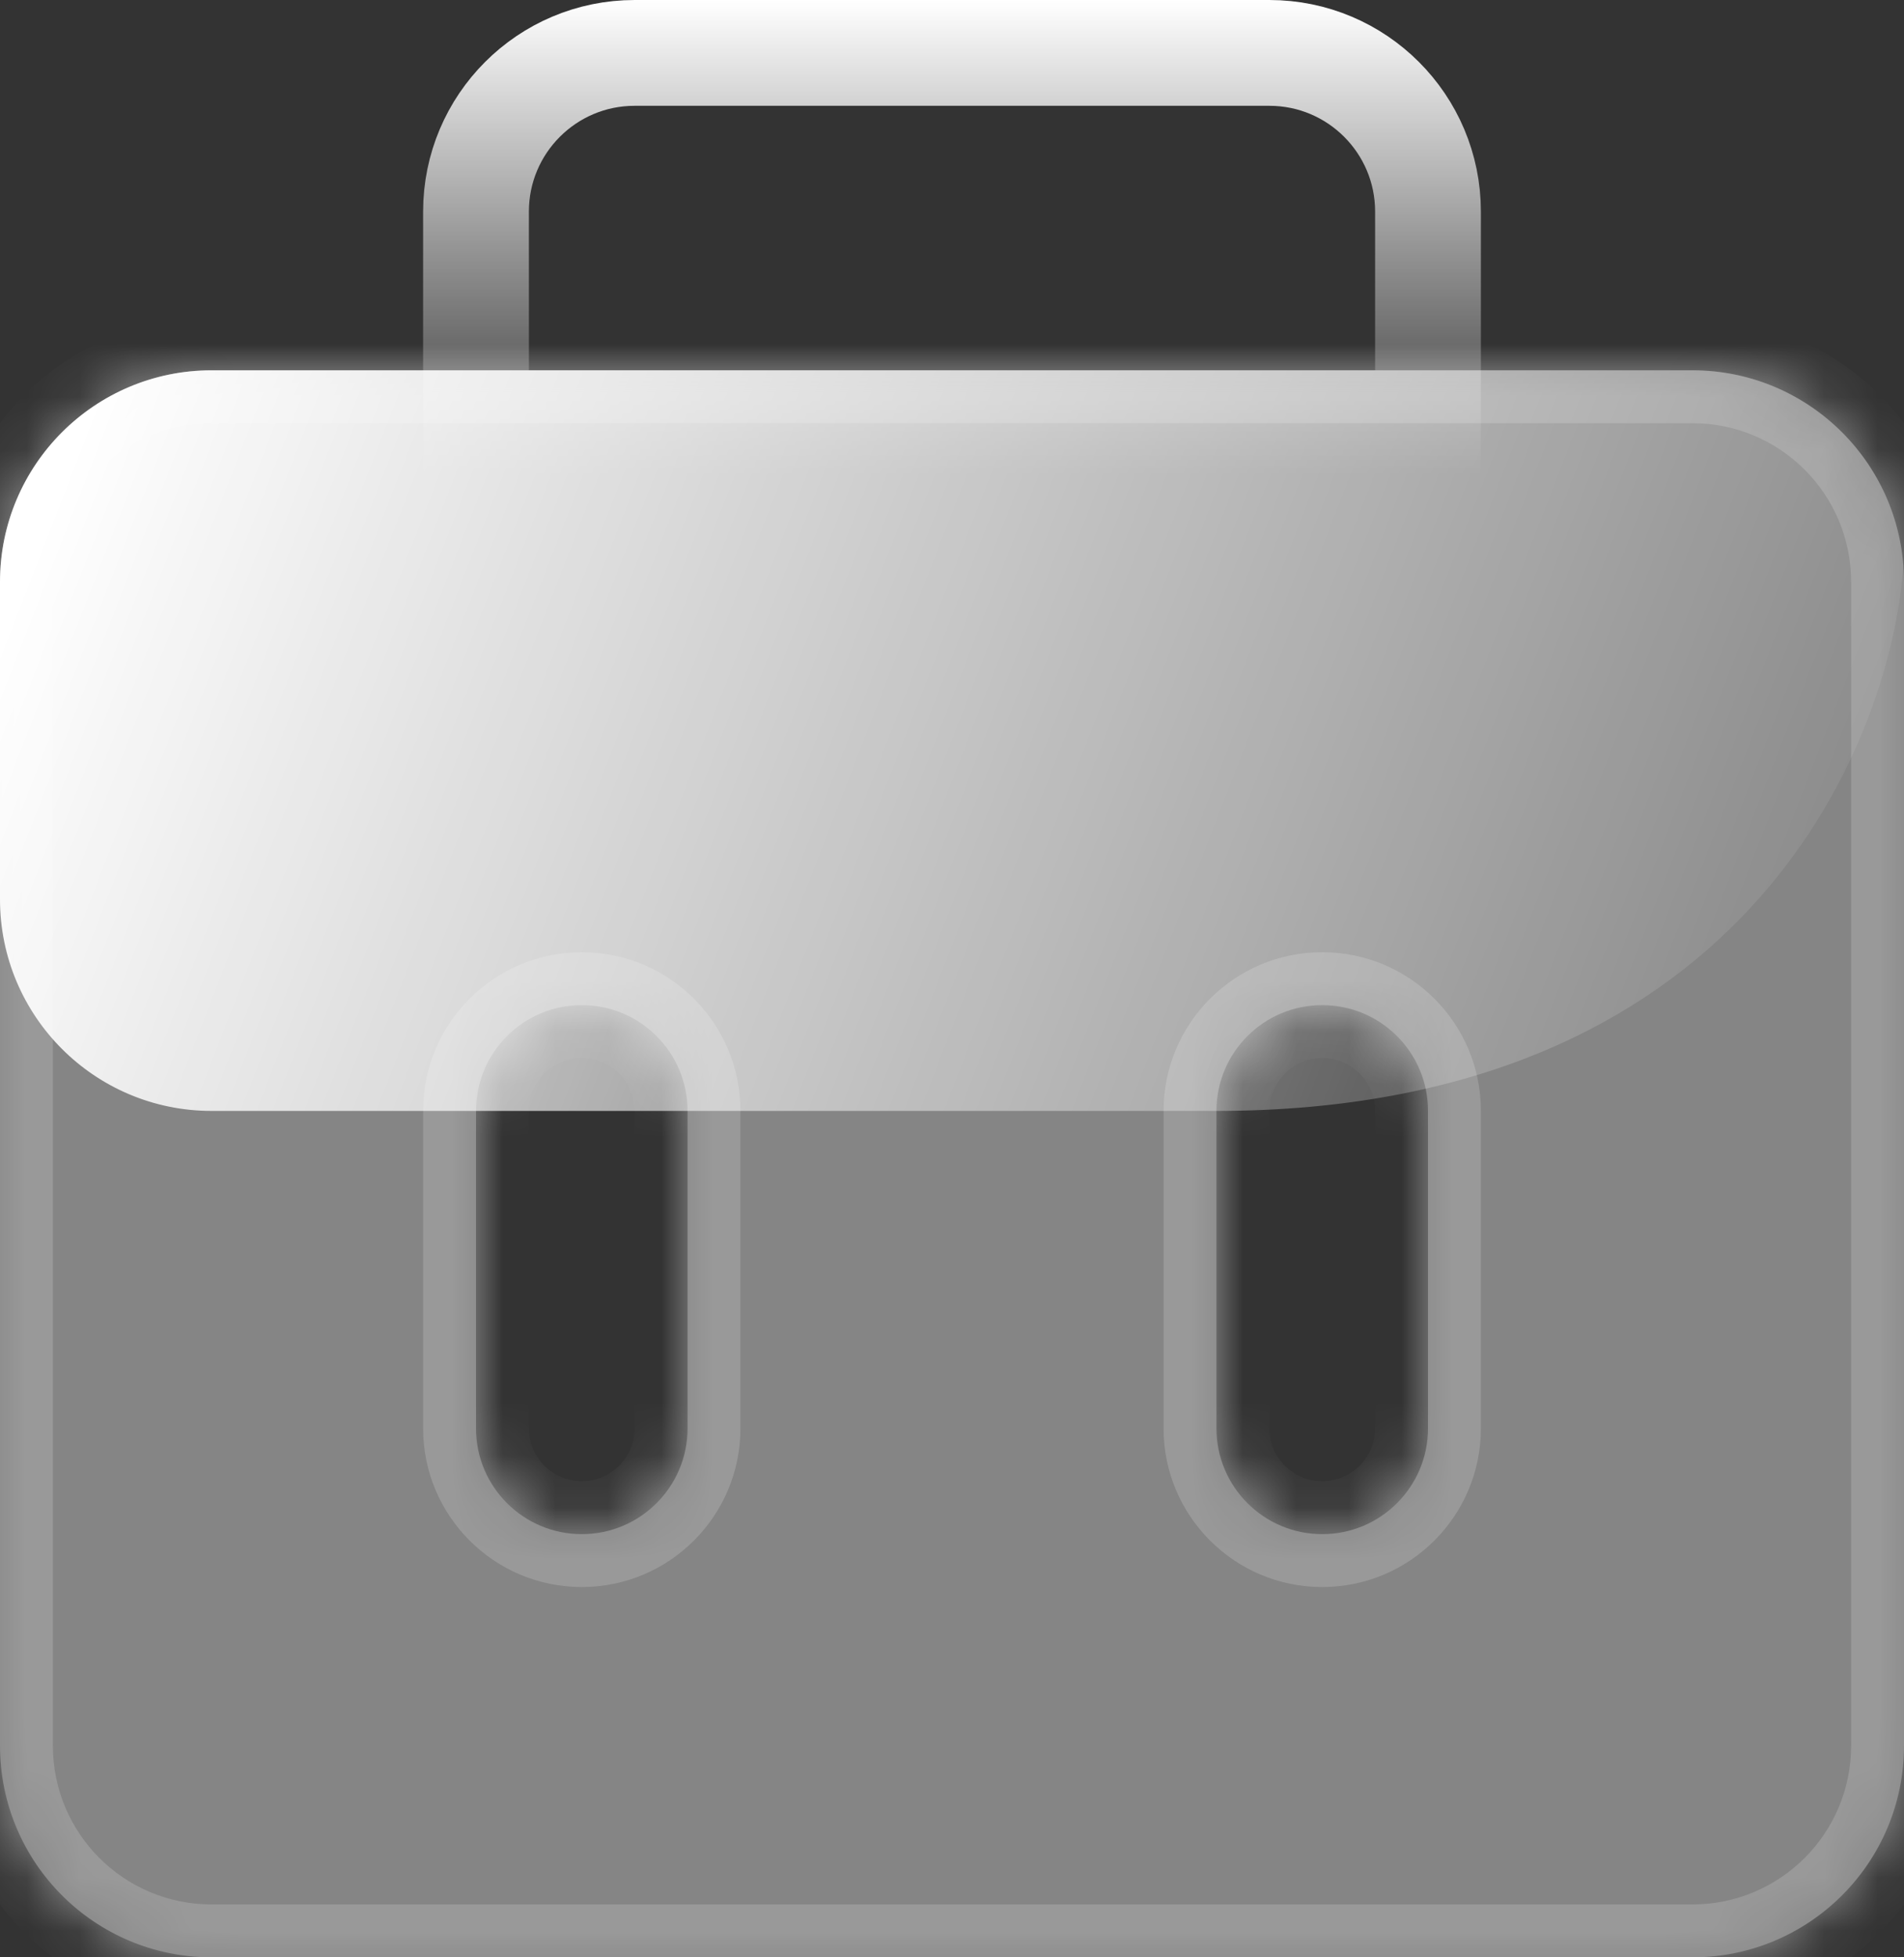 <svg width="36" height="37" viewBox="0 0 36 37" fill="none" xmlns="http://www.w3.org/2000/svg">
<rect x="0" y="0" width="36" height="37" fill="#333333" stroke="none"/>
<path d="M9 4C9 2.343 10.343 1 12 1H24C25.657 1 27 2.343 27 4V8H9V4Z" stroke="url(#paint0_linear_35_102)" stroke-width="2"/>
<g opacity="0.5">
<mask id="path-2-inside-1_35_102" fill="white">
<path fill-rule="evenodd" clip-rule="evenodd" d="M4 7C1.791 7 0 8.791 0 11V33C0 35.209 1.791 37 4 37H32C34.209 37 36 35.209 36 33V11C36 8.791 34.209 7 32 7H4ZM9 21C9 19.895 9.895 19 11 19C12.105 19 13 19.895 13 21V27C13 28.105 12.105 29 11 29C9.895 29 9 28.105 9 27V21ZM23 21C23 19.895 23.895 19 25 19C26.105 19 27 19.895 27 21V27C27 28.105 26.105 29 25 29C23.895 29 23 28.105 23 27V21Z"/>
</mask>
<path fill-rule="evenodd" clip-rule="evenodd" d="M4 7C1.791 7 0 8.791 0 11V33C0 35.209 1.791 37 4 37H32C34.209 37 36 35.209 36 33V11C36 8.791 34.209 7 32 7H4ZM9 21C9 19.895 9.895 19 11 19C12.105 19 13 19.895 13 21V27C13 28.105 12.105 29 11 29C9.895 29 9 28.105 9 27V21ZM23 21C23 19.895 23.895 19 25 19C26.105 19 27 19.895 27 21V27C27 28.105 26.105 29 25 29C23.895 29 23 28.105 23 27V21Z" fill="white" fill-opacity="0.8"/>
<path d="M1 11C1 9.343 2.343 8 4 8V6C1.239 6 -1 8.239 -1 11H1ZM1 33V11H-1V33H1ZM4 36C2.343 36 1 34.657 1 33H-1C-1 35.761 1.239 38 4 38V36ZM32 36H4V38H32V36ZM35 33C35 34.657 33.657 36 32 36V38C34.761 38 37 35.761 37 33H35ZM35 11V33H37V11H35ZM32 8C33.657 8 35 9.343 35 11H37C37 8.239 34.761 6 32 6V8ZM4 8H32V6H4V8ZM11 18C9.343 18 8 19.343 8 21H10C10 20.448 10.448 20 11 20V18ZM14 21C14 19.343 12.657 18 11 18V20C11.552 20 12 20.448 12 21H14ZM14 27V21H12V27H14ZM11 30C12.657 30 14 28.657 14 27H12C12 27.552 11.552 28 11 28V30ZM8 27C8 28.657 9.343 30 11 30V28C10.448 28 10 27.552 10 27H8ZM8 21V27H10V21H8ZM25 18C23.343 18 22 19.343 22 21H24C24 20.448 24.448 20 25 20V18ZM28 21C28 19.343 26.657 18 25 18V20C25.552 20 26 20.448 26 21H28ZM28 27V21H26V27H28ZM25 30C26.657 30 28 28.657 28 27H26C26 27.552 25.552 28 25 28V30ZM22 27C22 28.657 23.343 30 25 30V28C24.448 28 24 27.552 24 27H22ZM22 21V27H24V21H22Z" fill="white" mask="url(#path-2-inside-1_35_102)"/>
</g>
<path fill-rule="evenodd" clip-rule="evenodd" d="M4 7C1.791 7 0 8.791 0 11V17C0 19.209 1.791 21 4 21H22.919C22.946 21 22.973 21 23 21C32.819 21 35.729 14.25 35.988 10.693C35.831 8.627 34.106 7 32 7H4Z" fill="url(#paint1_linear_35_102)"/>
<defs>
<linearGradient id="paint0_linear_35_102" x1="18" y1="0" x2="18" y2="9" gradientUnits="userSpaceOnUse">
<stop stop-color="white"/>
<stop offset="1" stop-color="white" stop-opacity="0"/>
</linearGradient>
<linearGradient id="paint1_linear_35_102" x1="1.5" y1="8" x2="35" y2="21" gradientUnits="userSpaceOnUse">
<stop stop-color="white"/>
<stop offset="1" stop-color="white" stop-opacity="0"/>
</linearGradient>
</defs>
</svg>
